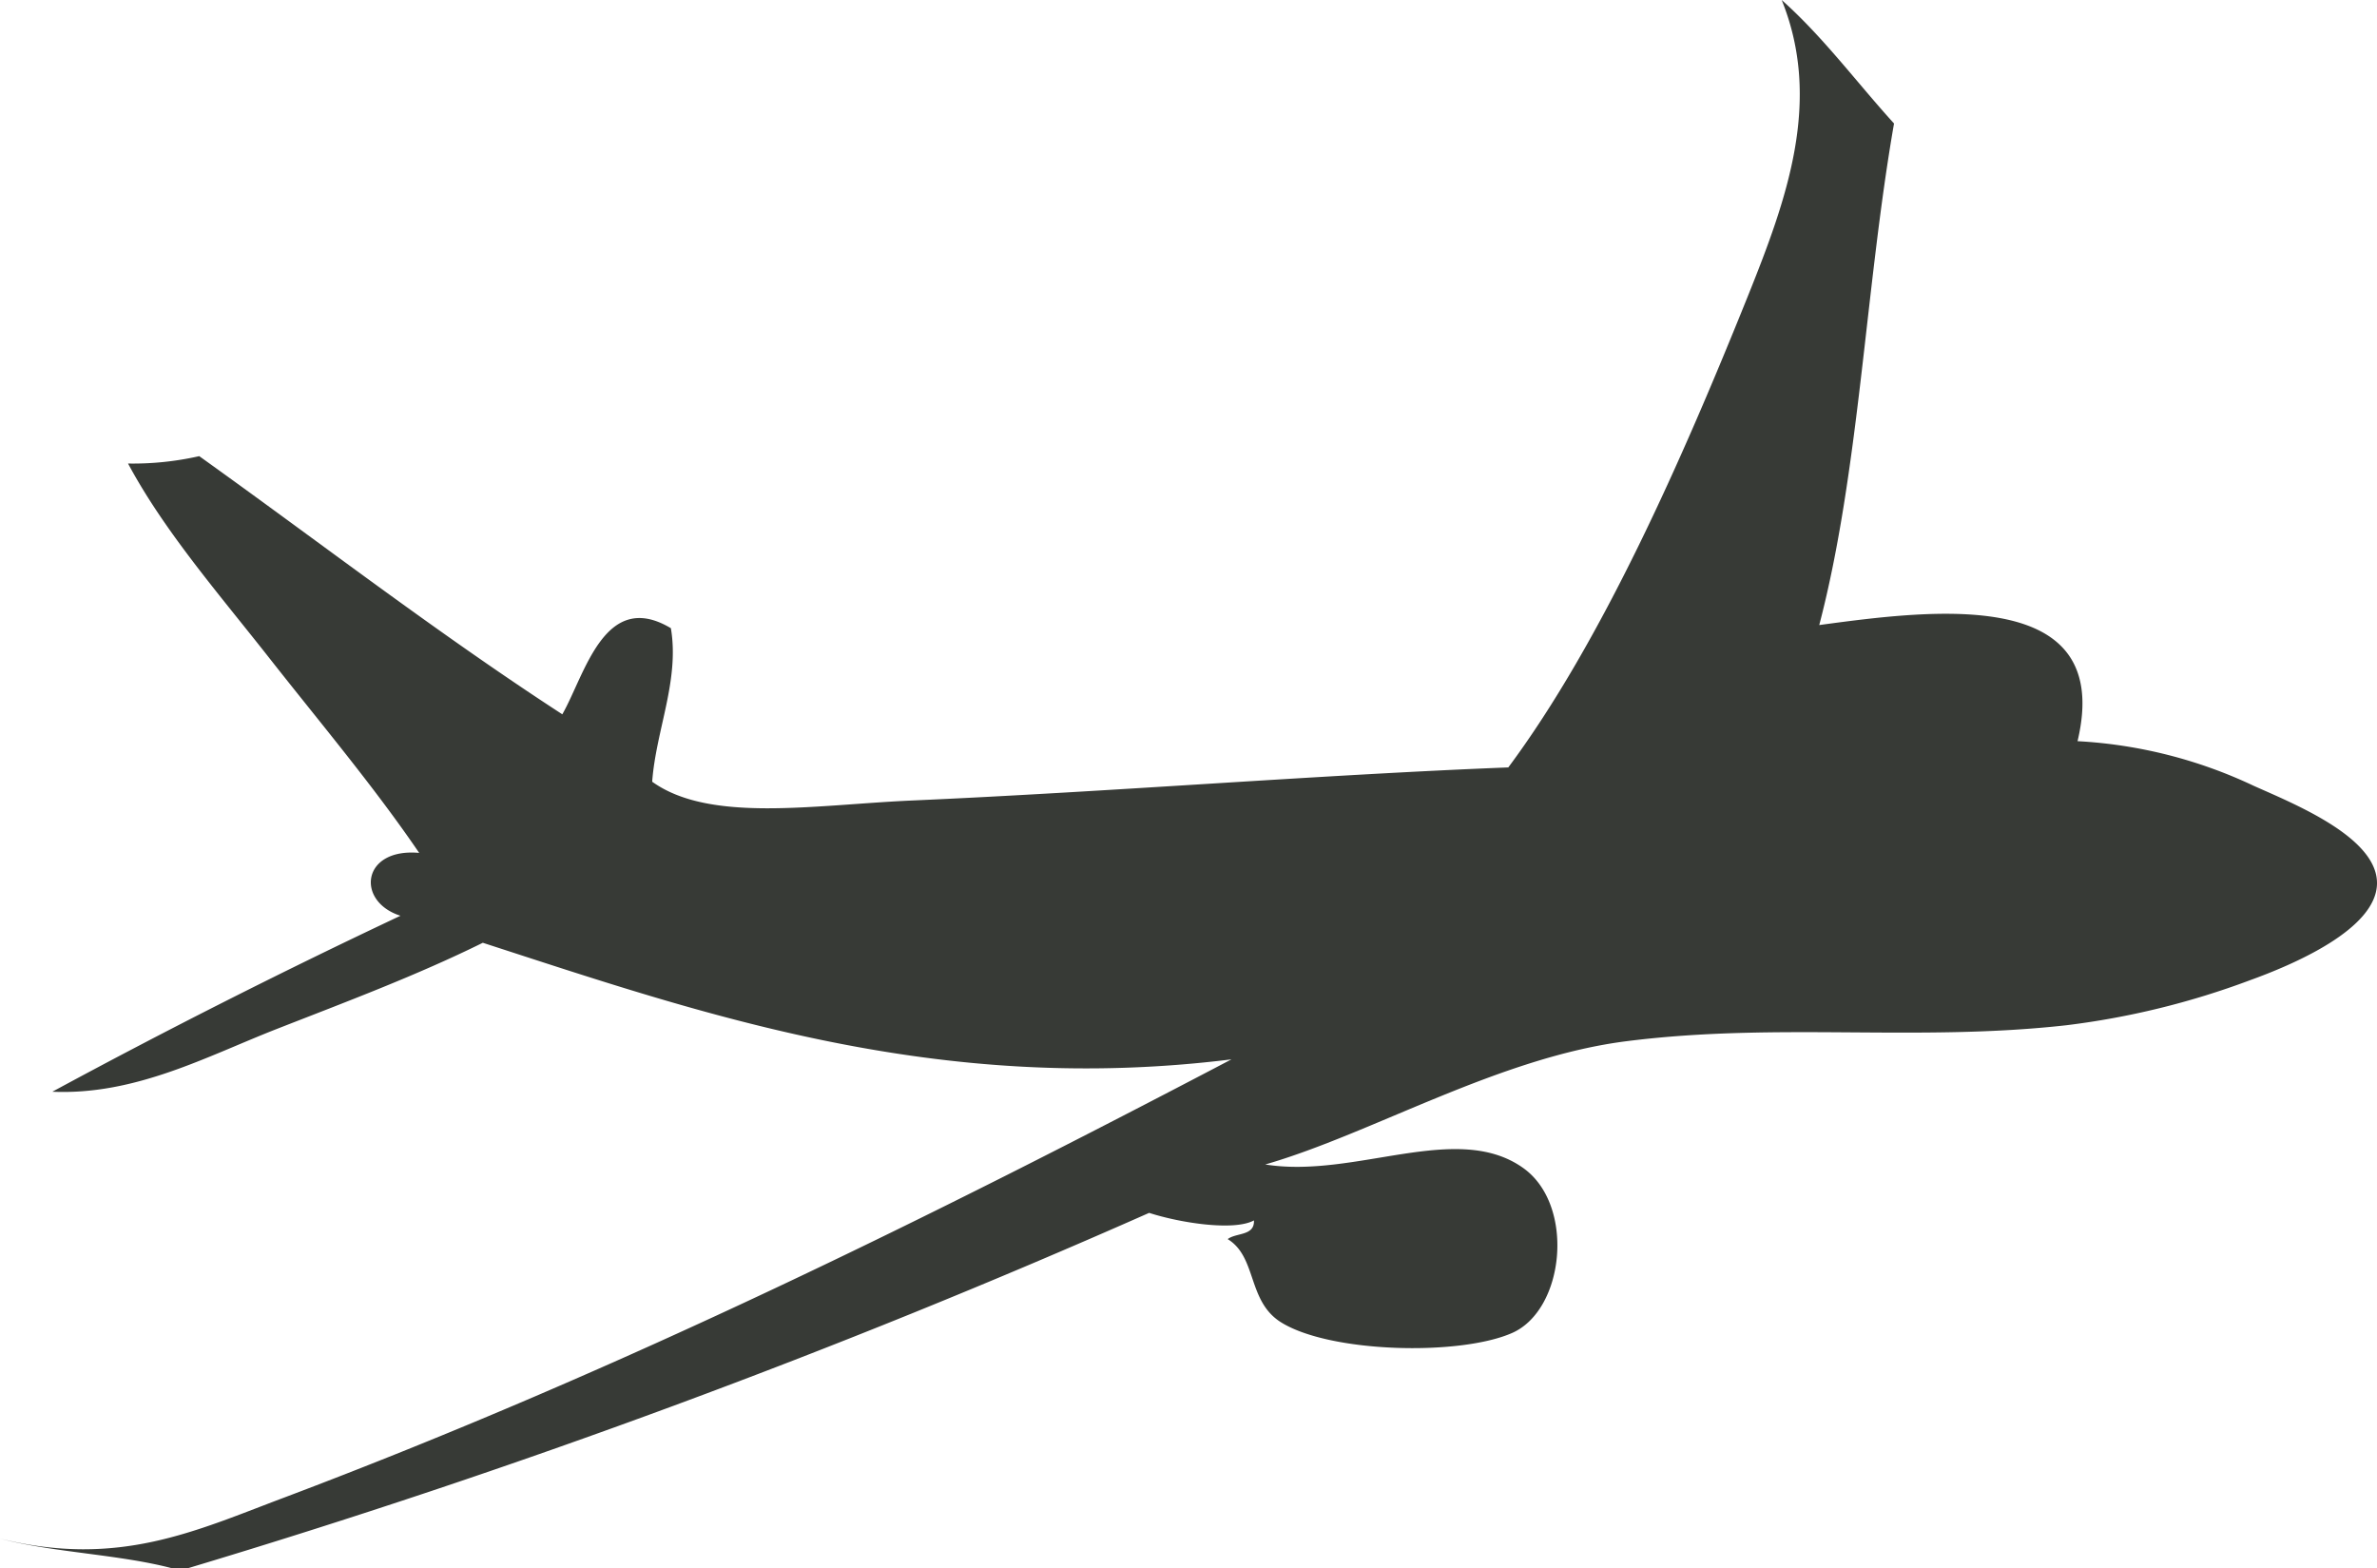 <svg xmlns="http://www.w3.org/2000/svg" width="151.29" height="99.82" viewBox="0 0 151.29 99.82"><path d="M11.91,99.82H11c-3.39-.9-7.56-1-11-1.9,7.55,1.87,12.44-.49,18.11-2.62,21.63-8.16,41.43-18,60.27-27.88C59.64,69.75,44.73,64.54,30.73,60c-4.19,2.07-8.65,3.74-13.1,5.48s-9,4.23-14.3,4q10.83-5.86,22.16-11.2c-2.85-.9-2.49-4.33,1.19-4-2.89-4.24-6.3-8.28-9.53-12.39s-6.69-8.08-9-12.39a19.11,19.11,0,0,0,4.53-.47c7.68,5.49,15.12,11.24,23.11,16.43,1.44-2.52,2.69-8,6.91-5.48.56,3.32-.95,6.49-1.19,9.77,3.66,2.63,10.29,1.48,16.44,1.2C70.54,50.4,84,49.31,96,48.84c5.95-8,11.07-19.61,15.25-30C113.72,12.69,116,6.43,113.4,0c2.65,2.36,4.77,5.24,7.15,7.86-1.82,10.41-2.22,22.24-4.76,31.92,7.36-1,18.79-2.46,16.44,7.39A29.94,29.94,0,0,1,143.42,50c2.49,1.12,7.87,3.25,7.87,6.2s-5.41,5.22-8.1,6.19a50.88,50.88,0,0,1-11.68,2.86c-9.49,1.06-18.34-.19-27.87,1-8.19,1-16.28,5.89-23.11,7.86,5.74.92,12.22-2.8,16.44.24,3.29,2.37,2.62,9-.72,10.48s-11.68,1.28-14.77-.71C79.39,82.76,80,80,78.14,78.86c.54-.42,1.72-.19,1.67-1.19-1.27.69-4.69.16-6.67-.48A522,522,0,0,1,11.91,99.82Z" fill="#373a36" fill-rule="evenodd"/></svg>